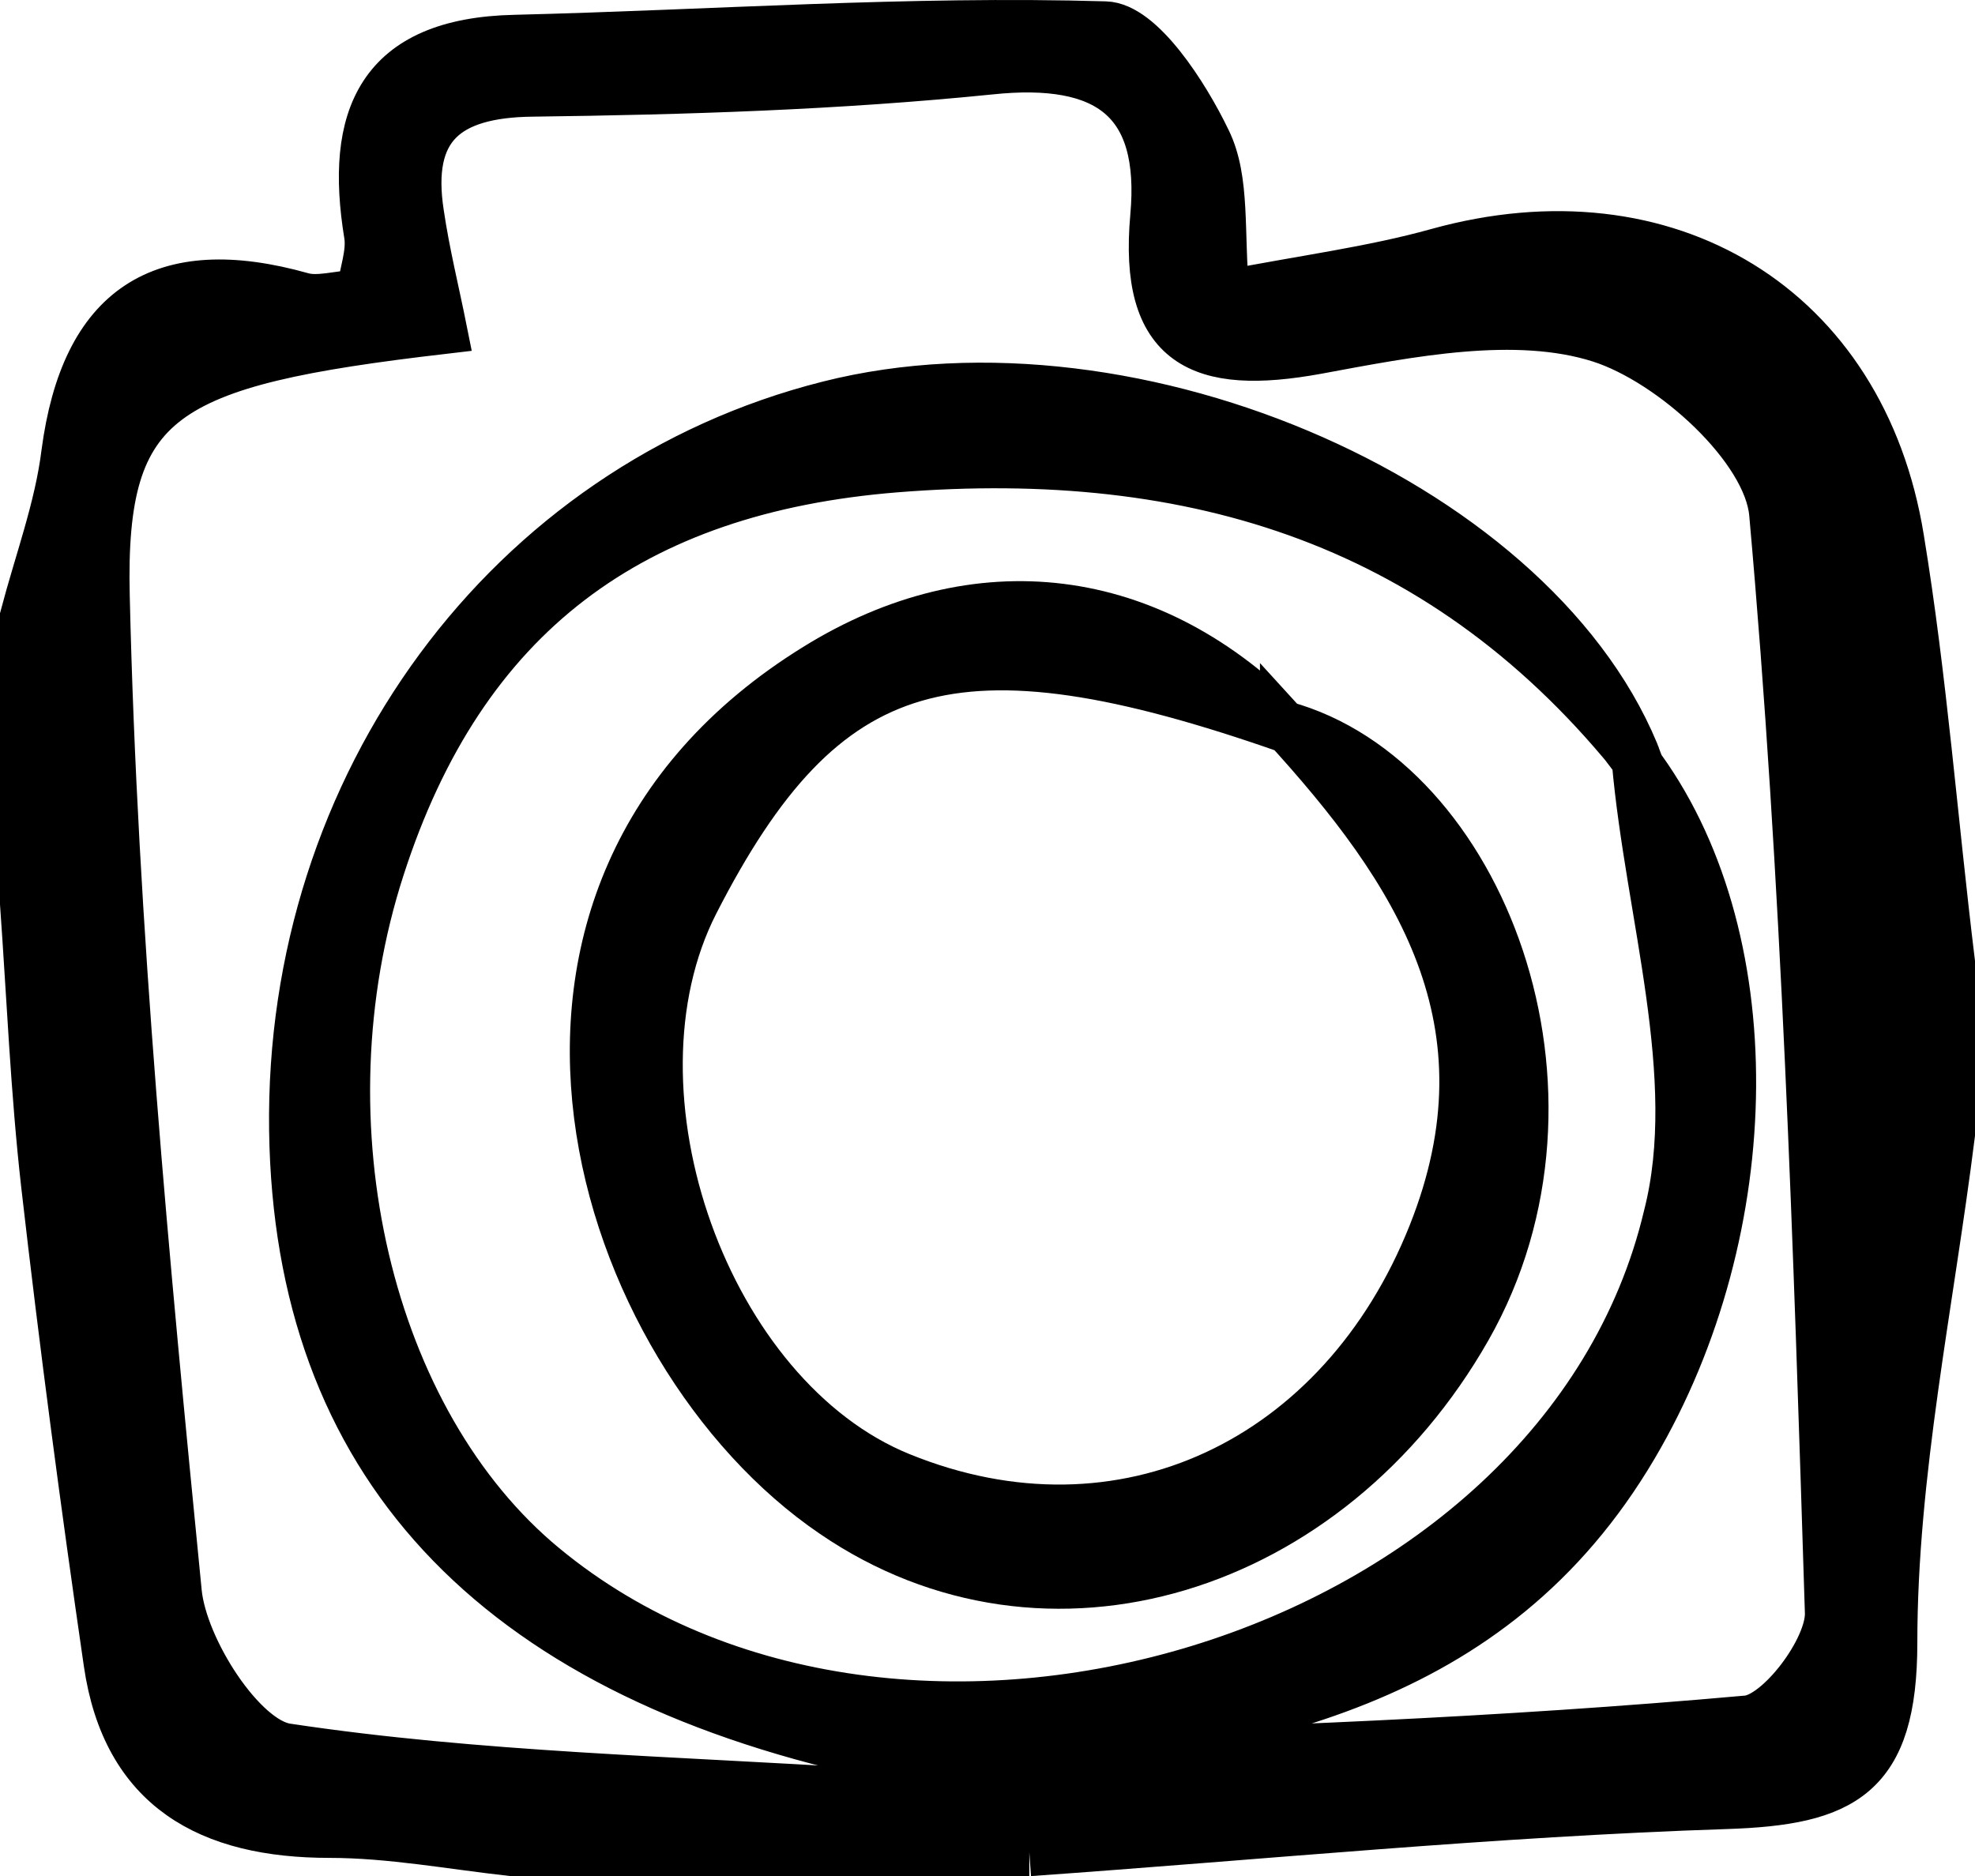 <?xml version="1.0" encoding="UTF-8" standalone="no"?>
<!-- Generator: Adobe Illustrator 18.1.1, SVG Export Plug-In . SVG Version: 6.00 Build 0)  -->

<svg
   xmlns:dc="http://purl.org/dc/elements/1.1/"
   xmlns:cc="http://creativecommons.org/ns#"
   xmlns:rdf="http://www.w3.org/1999/02/22-rdf-syntax-ns#"
   xmlns:svg="http://www.w3.org/2000/svg"
   xmlns="http://www.w3.org/2000/svg"
   xmlns:sodipodi="http://sodipodi.sourceforge.net/DTD/sodipodi-0.dtd"
   xmlns:inkscape="http://www.inkscape.org/namespaces/inkscape"
   version="1.1"
   id="Layer_1"
   x="0px"
   y="0px"
   viewBox="0 0 205.5 195.24"
   enable-background="new 0 0 595.3 419.5"
   xml:space="preserve"
   inkscape:version="0.91 r13725"
   sodipodi:docname="black-camera.svg"
   width="205.5"
   height="195.24"><defs
     id="defs11" /><sodipodi:namedview
     pagecolor="#ffffff"
     bordercolor="#666666"
     borderopacity="1"
     objecttolerance="10"
     gridtolerance="10"
     guidetolerance="10"
     inkscape:pageopacity="0"
     inkscape:pageshadow="2"
     inkscape:window-width="640"
     inkscape:window-height="480"
     id="namedview9"
     showgrid="false"
     fit-margin-top="0"
     fit-margin-left="0"
     fit-margin-right="0"
     fit-margin-bottom="0"
     inkscape:zoom="0.56257449"
     inkscape:cx="102.64999"
     inkscape:cy="89.15"
     inkscape:window-x="0"
     inkscape:window-y="0"
     inkscape:window-maximized="0"
     inkscape:current-layer="Layer_1" /><g
     id="g3"
     transform="translate(-195,-103.66)"><path
       stroke-miterlimit="10"
       d="m 302.1,296.4 c -17.9,0 -35.9,0 -53.8,0 -6.3,-0.7 -12.7,-1.9 -19,-1.9 -12.5,0 -21.2,-4.7 -23.1,-17.8 -2.4,-16.5 -4.6,-33.1 -6.5,-49.7 -1.1,-9.7 -1.5,-19.5 -2.2,-29.3 0,-10 0,-19.9 0,-29.9 1.5,-5.7 3.6,-11.3 4.3,-17 2,-15.1 10,-20.4 24.6,-16.3 1.7,0.5 3.8,-0.2 6.1,-0.3 0.3,-2.2 1.1,-4.2 0.8,-6.1 -2,-12.2 1.2,-20.1 15.3,-20.4 20.5,-0.5 41,-2 61.4,-1.4 3.7,0.1 8.3,7.2 10.6,12 2,4.1 1.3,9.5 1.9,16 8.2,-1.6 15.3,-2.5 22.1,-4.4 23.8,-6.6 44.2,5.7 48.1,29.8 2.4,14.6 3.5,29.4 5.3,44.1 0,6 0,12 0,17.9 -2.2,17.6 -6,35.3 -6,52.9 0,13.9 -5.2,16.5 -17.4,16.9 -24.3,0.8 -48.4,3.2 -72.5,4.9 z m 63.1,-113.6 c 13.6,17.9 13.2,48.7 -0.2,71.4 -14.8,25.1 -39.8,29.2 -65.5,32.4 25.9,-0.7 51.7,-1.7 77.3,-4 3.3,-0.3 8.6,-7.3 8.5,-11.1 -1.2,-38.2 -2.4,-76.4 -5.8,-114.4 -0.6,-6.8 -10.5,-15.8 -18,-18.2 -8.8,-2.8 -19.8,-0.6 -29.5,1.2 -12.1,2.2 -18.1,-0.5 -16.9,-13.9 1.1,-12.1 -4.8,-16.5 -17.1,-15.2 -15.8,1.6 -31.7,2.1 -47.6,2.3 -9,0.1 -13.1,3.6 -11.7,12.6 0.6,4.1 1.6,8.1 2.4,12.1 -29.1,3.4 -35.6,6.9 -35.1,27.7 0.8,34.6 4.1,69.2 7.5,103.7 0.6,5.9 6.7,15.4 11.3,16.1 19.9,3 40.3,3.4 60.5,4.7 0.1,-1.4 0.1,-2.7 0.2,-4.1 -39.4,-8.7 -59.5,-30.4 -60,-64.8 -0.5,-36 22.4,-67.1 55.7,-75.5 32,-8.1 74.4,10.7 84.4,37.4 -19.9,-25.1 -46.2,-33.3 -77.4,-30.8 -27.4,2.2 -45.1,15.2 -53.6,41.6 -8.6,26.6 -1.3,57.6 17,72.7 36.9,30.5 105.9,10 116.9,-36.5 3.7,-14.5 -1.9,-31.4 -3.3,-47.4 z"
       id="path5"
       inkscape:connector-curvature="0"
       style="stroke:#000000;stroke-width:5;stroke-miterlimit:10" /><path
       stroke-miterlimit="10"
       d="m 328.6,179.1 c 20.5,5.6 33.1,38.2 19.1,62.8 -14.4,25.3 -43.8,34.5 -66,19.3 -24.7,-16.8 -40,-64.5 -1.8,-88.1 16.6,-10.3 34.9,-8.4 49.2,6.5 -34.8,-12.2 -48.4,-8.2 -61.8,18 -10.1,19.8 1.2,51.5 21.4,59.7 23.1,9.4 45.9,-1.6 55.3,-25.2 8.8,-22.1 -1.5,-37.8 -15.4,-53 z"
       id="path7"
       inkscape:connector-curvature="0"
       style="stroke:#000000;stroke-width:5;stroke-miterlimit:10" /></g></svg>